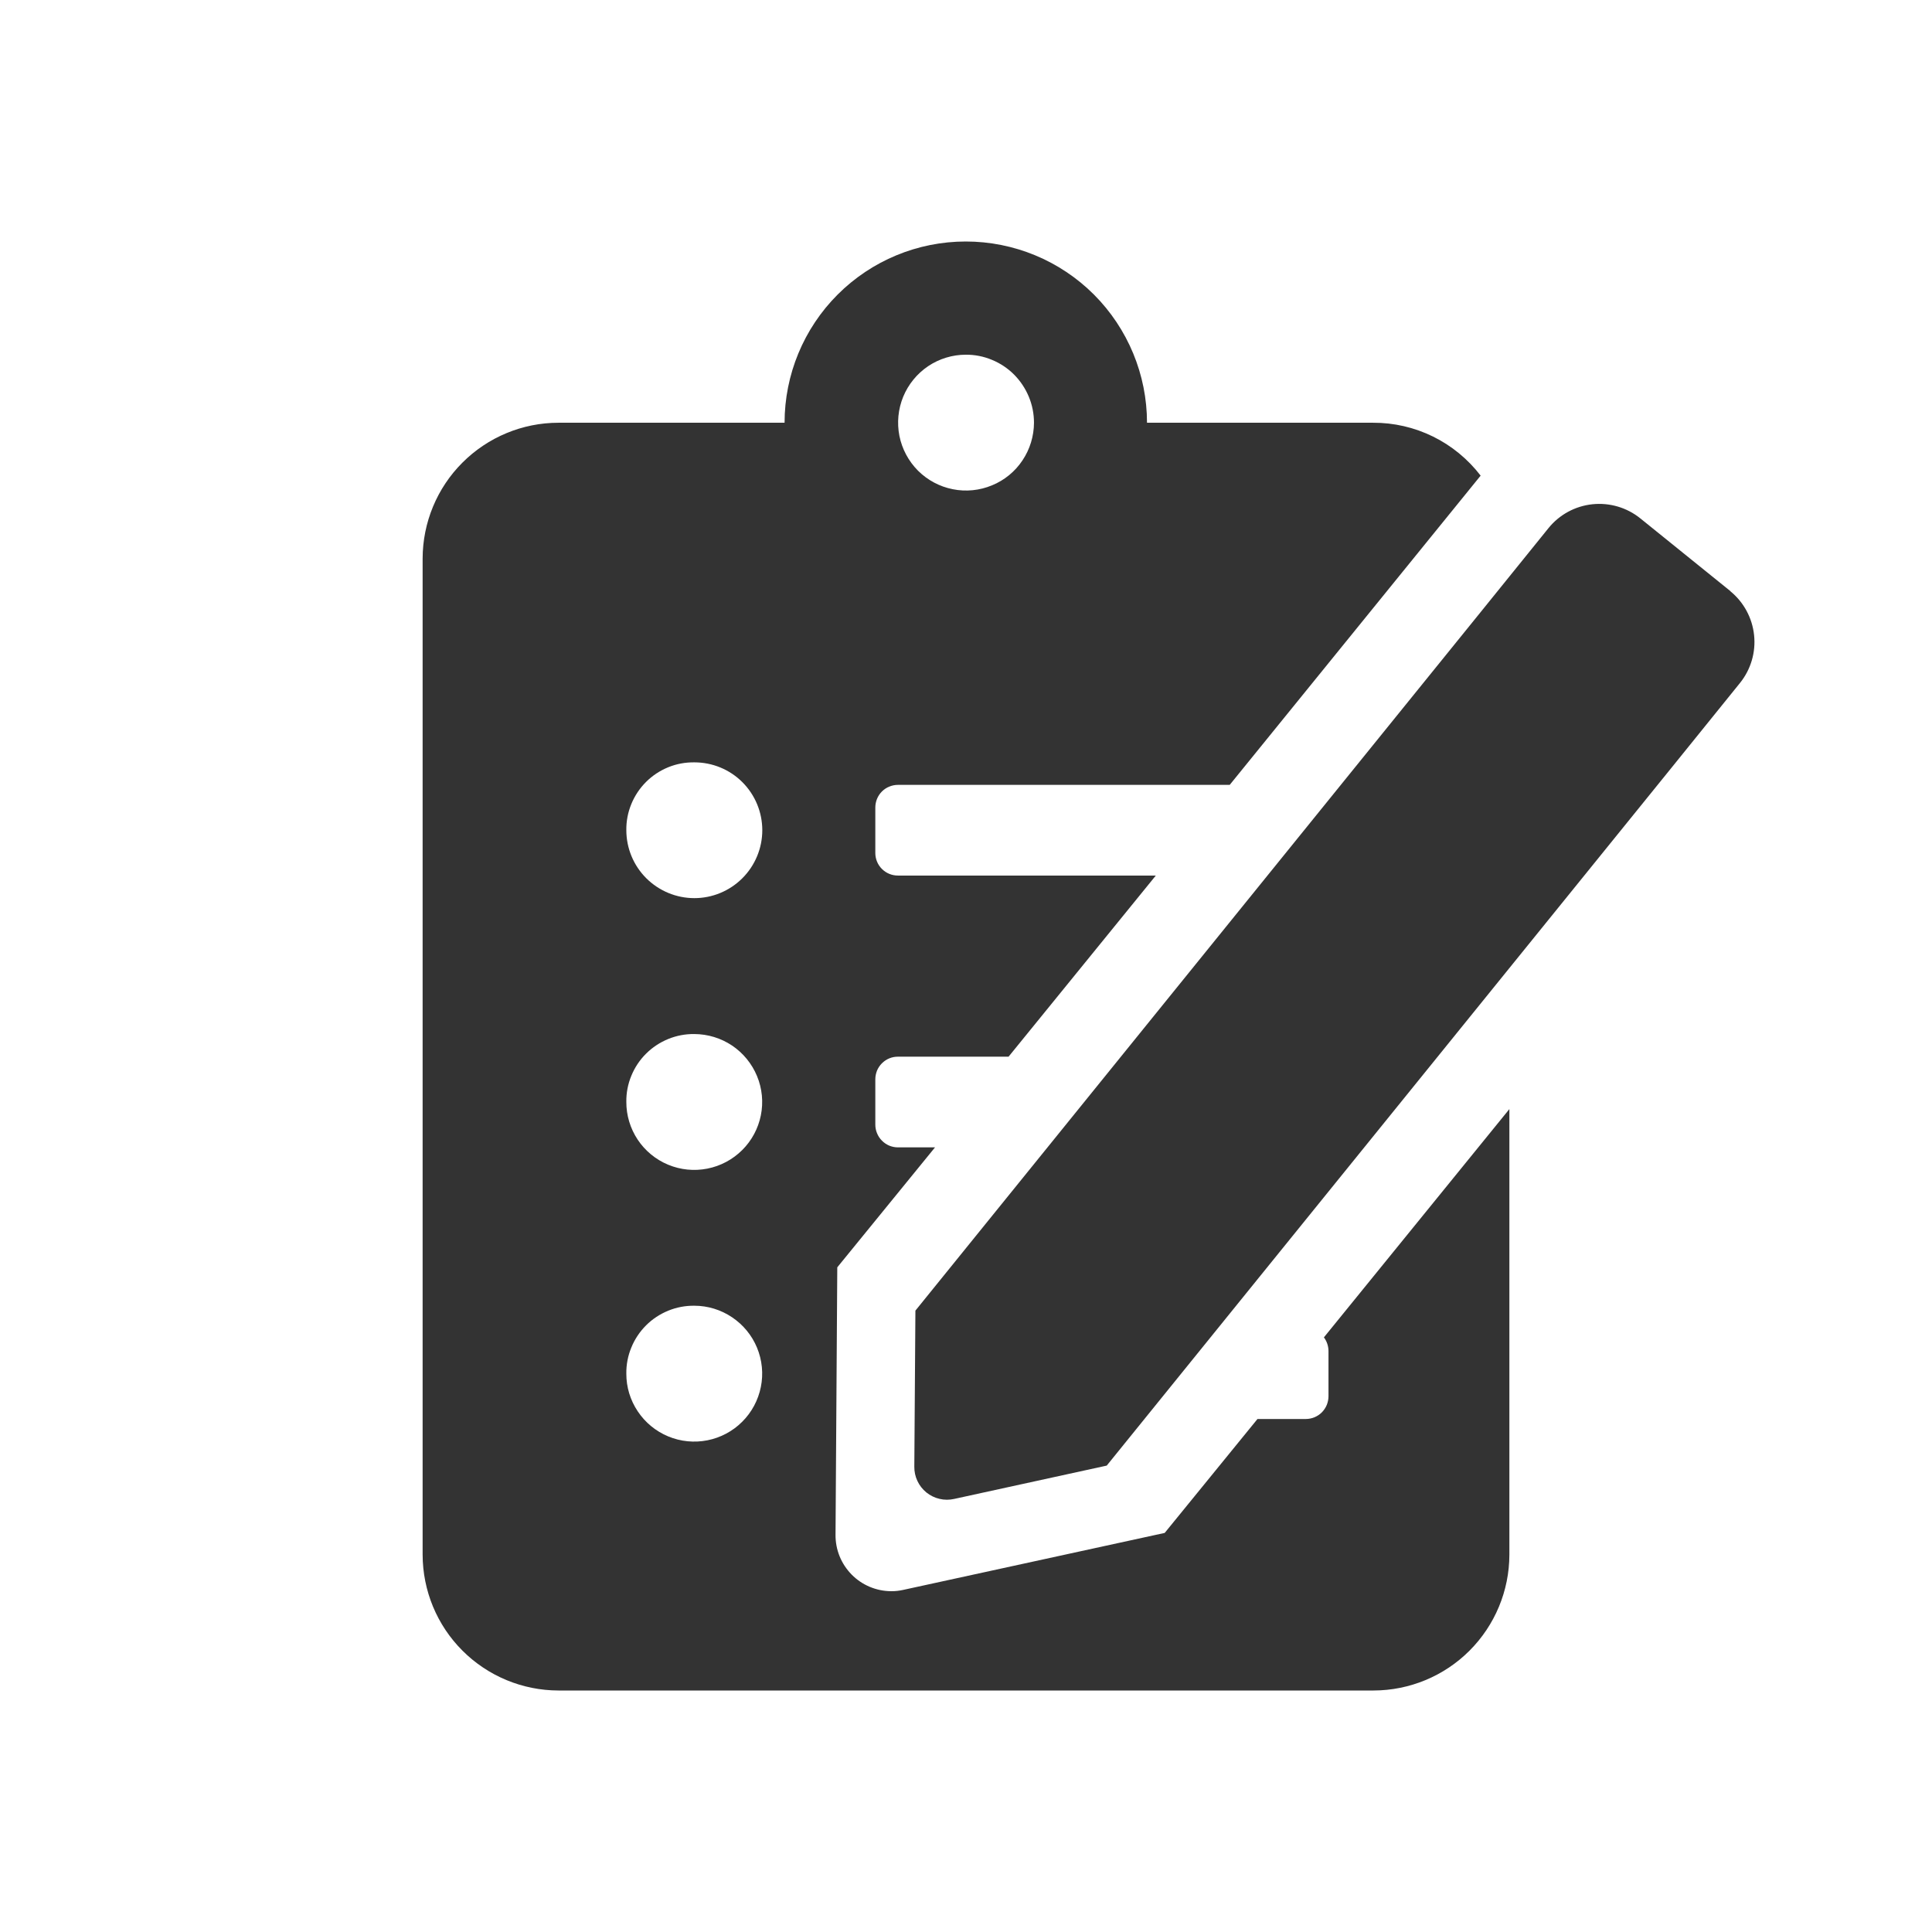 <svg width="32" height="32" viewBox="0 0 32 32" fill="none" xmlns="http://www.w3.org/2000/svg">
<g clip-path="url(#clip0_44_646)">
<path d="M22.75 28H9.25C8.654 27.999 8.082 27.762 7.66 27.34C7.238 26.919 7.001 26.347 7 25.75V9.252C7.001 8.655 7.238 8.083 7.66 7.662C8.082 7.24 8.654 7.002 9.25 7.002H12.995C12.995 6.206 13.311 5.442 13.874 4.879C14.437 4.316 15.2 4 15.996 4C16.792 4 17.556 4.316 18.119 4.879C18.681 5.442 18.998 6.206 18.998 7.002H22.742C23.086 7 23.427 7.079 23.736 7.231C24.045 7.383 24.314 7.605 24.524 7.878L20.368 13H14.872C14.823 13 14.774 13.01 14.729 13.029C14.683 13.047 14.642 13.075 14.607 13.11C14.572 13.145 14.545 13.186 14.526 13.232C14.508 13.277 14.498 13.326 14.498 13.375V14.128C14.498 14.227 14.537 14.323 14.608 14.393C14.678 14.463 14.773 14.502 14.872 14.502H19.144L16.705 17.502H14.872C14.823 17.502 14.774 17.511 14.729 17.53C14.683 17.549 14.642 17.577 14.607 17.612C14.572 17.647 14.545 17.688 14.526 17.733C14.508 17.779 14.498 17.828 14.498 17.877V18.625C14.498 18.674 14.507 18.724 14.526 18.769C14.544 18.815 14.572 18.857 14.607 18.892C14.641 18.927 14.683 18.956 14.728 18.975C14.774 18.994 14.823 19.004 14.872 19.004H15.487L13.868 20.991L13.839 25.422C13.838 25.544 13.861 25.665 13.907 25.778C13.953 25.891 14.021 25.993 14.106 26.08C14.192 26.167 14.294 26.236 14.406 26.283C14.519 26.33 14.639 26.355 14.761 26.355C14.829 26.356 14.896 26.348 14.963 26.333L19.291 25.39L20.828 23.503H21.628C21.678 23.503 21.727 23.493 21.773 23.474C21.818 23.455 21.86 23.427 21.895 23.392C21.929 23.357 21.957 23.315 21.976 23.269C21.994 23.223 22.004 23.174 22.004 23.125V22.376C22.003 22.295 21.977 22.216 21.928 22.151L25 18.37V25.751C24.999 26.348 24.761 26.919 24.339 27.341C23.918 27.762 23.346 27.999 22.75 28ZM11.501 21.627C11.352 21.625 11.205 21.653 11.068 21.709C10.931 21.765 10.806 21.847 10.701 21.952C10.596 22.057 10.513 22.181 10.457 22.319C10.4 22.456 10.372 22.603 10.374 22.751C10.373 22.974 10.439 23.191 10.563 23.376C10.686 23.561 10.862 23.706 11.067 23.791C11.273 23.877 11.499 23.899 11.717 23.856C11.935 23.813 12.136 23.706 12.293 23.549C12.451 23.392 12.558 23.191 12.602 22.973C12.646 22.755 12.624 22.529 12.539 22.323C12.454 22.117 12.31 21.942 12.125 21.818C11.941 21.694 11.723 21.627 11.501 21.627ZM11.501 17.127C11.352 17.125 11.205 17.153 11.068 17.209C10.931 17.265 10.806 17.347 10.701 17.452C10.596 17.556 10.513 17.681 10.457 17.818C10.4 17.955 10.372 18.102 10.374 18.25C10.373 18.473 10.439 18.691 10.562 18.876C10.685 19.061 10.861 19.206 11.066 19.291C11.272 19.377 11.498 19.399 11.716 19.356C11.935 19.313 12.135 19.206 12.293 19.049C12.451 18.892 12.558 18.692 12.602 18.474C12.646 18.256 12.624 18.029 12.539 17.824C12.454 17.618 12.31 17.442 12.126 17.318C11.941 17.194 11.723 17.128 11.501 17.127ZM11.501 12.627C11.352 12.625 11.205 12.652 11.068 12.708C10.931 12.764 10.806 12.846 10.701 12.951C10.596 13.056 10.513 13.18 10.457 13.317C10.4 13.455 10.372 13.602 10.374 13.75C10.374 14.049 10.493 14.335 10.704 14.546C10.916 14.757 11.202 14.876 11.501 14.876C11.799 14.876 12.085 14.757 12.296 14.546C12.507 14.335 12.626 14.049 12.626 13.751C12.626 13.452 12.507 13.166 12.296 12.955C12.085 12.744 11.799 12.627 11.501 12.627ZM15.998 5.875C15.775 5.875 15.558 5.941 15.373 6.065C15.189 6.189 15.045 6.365 14.96 6.571C14.876 6.776 14.854 7.002 14.897 7.22C14.941 7.438 15.048 7.638 15.205 7.796C15.363 7.953 15.563 8.06 15.781 8.103C15.999 8.147 16.225 8.124 16.43 8.039C16.636 7.955 16.812 7.811 16.935 7.626C17.059 7.441 17.125 7.224 17.126 7.002C17.126 6.853 17.097 6.707 17.04 6.57C16.983 6.433 16.9 6.309 16.796 6.204C16.691 6.099 16.566 6.016 16.429 5.96C16.293 5.903 16.146 5.874 15.998 5.875Z" fill="#333333"/>
<path d="M24.517 10.147L27.688 12.713L18.331 24.275L15.804 24.827C15.724 24.845 15.641 24.845 15.562 24.826C15.482 24.808 15.408 24.771 15.344 24.72C15.281 24.668 15.229 24.603 15.195 24.529C15.16 24.455 15.143 24.374 15.144 24.293L15.162 21.708L24.517 10.147ZM28.66 9.79L27.169 8.586C26.946 8.406 26.66 8.322 26.375 8.352C26.09 8.382 25.828 8.524 25.648 8.747L24.517 10.147L27.688 12.713L28.819 11.313C28.999 11.09 29.084 10.804 29.053 10.519C29.023 10.234 28.881 9.972 28.658 9.791L28.66 9.79Z" fill="#333333"/>
</g>
<defs>
<clipPath id="clip0_44_646">
<rect width="32" height="32" fill="white"/>
</clipPath>
</defs>
</svg>
